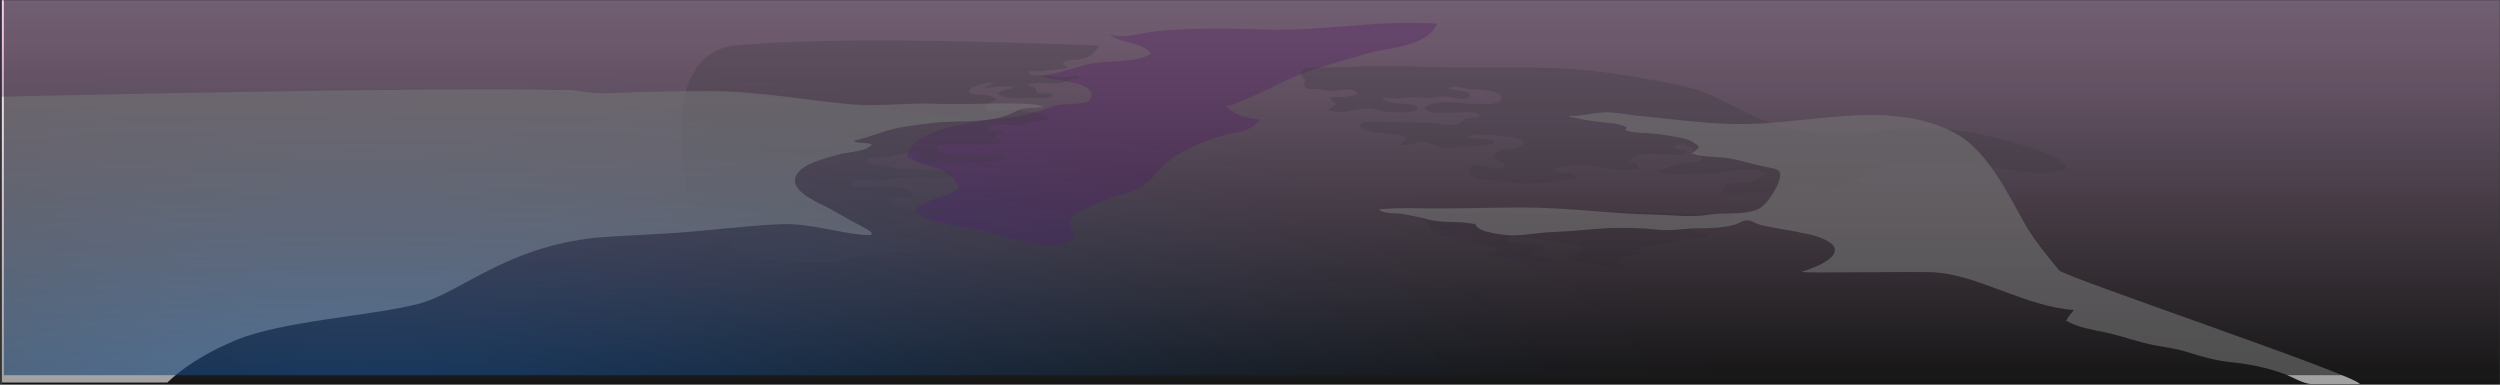 <svg width="1306" height="201" viewBox="0 0 1306 201" fill="none" xmlns="http://www.w3.org/2000/svg">
<rect x="0" y="0" width="1306" height="201" fill="#333333" stroke="none"/>
<mask id="mask0_2677_51484" style="mask-type:alpha" maskUnits="userSpaceOnUse" x="0" y="0" width="1306" height="201">
<rect width="1306" height="201" fill="#D9D9D9"/>
</mask>
<g mask="url(#mask0_2677_51484)">
<path d="M1306.14 -0.461H1V200.6H1306.14V-0.461Z" fill="url(#paint0_radial_2677_51484)"/>
<g opacity="0.3">
<path d="M970.005 186.729C955.856 183.378 941.381 180.77 927.072 178.203C908.031 174.789 886.574 175.939 867.092 175.716C863.114 175.671 859.146 176.162 855.164 175.778C852.992 175.551 845.032 173.822 847.342 170.149C848.02 169.07 849.652 168.656 850.74 168.13C852.154 167.444 853.416 166.347 854.887 165.701C856.359 165.055 858.267 164.729 859.574 163.833C860.737 163.04 860.88 161.997 860.02 160.865C858.468 158.855 855.007 158.765 852.751 158.525C848.934 158.119 845.202 157.103 841.394 156.675C840.569 156.582 838.415 156.327 838 155.414C837.586 154.5 838.843 154.603 838.732 153.756C838.58 152.534 833.63 151.598 832.667 151.162C831.878 150.814 830.585 150.27 830.437 149.29C830.228 147.542 832.993 146.491 832.783 144.645C832.337 140.941 829.662 140.407 826.259 139.19C797.939 129.143 767.613 124.642 738.124 119.521C731.19 118.322 690.309 116.597 701.113 105.458C703.468 103.042 710.99 101.83 711.601 97.917C712.346 93.081 705.55 92.096 702.201 91.797C689.832 90.692 666.639 92.862 658.1 81.229C662.559 77.775 669.997 76.607 674.015 72.868C682.933 64.578 665.302 65.986 660.245 65.736C651.617 65.34 643.167 62.884 634.6 61.827C624.594 60.588 615.217 61.712 605.246 61.382C597.474 61.132 574.183 53.524 568.583 60.753C574.255 66.547 585.617 64.257 593.023 64.916C600.158 65.549 630.824 65.549 634.074 72.538C636.134 76.968 631.729 76.781 627.493 77.681C620.139 79.241 612.251 80.066 604.804 81.105C594.954 82.482 563.981 83.779 559.535 94.315C563.424 98.247 571.642 95.746 576.596 95.505C585.233 95.06 594.062 95.978 602.606 97.088C611.868 98.296 640.103 99.196 644.379 109.082C640.322 112.919 631.14 111.03 627.711 115.38C623.698 120.479 632.295 123.964 629.807 128.782C627.412 133.427 609.741 130.489 605.91 130.262C598.486 129.816 586.517 127.289 579.851 131.564C583.744 140.103 605.326 139.939 613.79 141.984C628.206 145.479 642.685 147.476 657.32 149.887C662.72 150.778 695.446 156.894 683.022 165.371C680.249 167.261 669.342 168.406 673.119 174.098C676.16 178.68 687.232 172.551 689.823 178.667C683.08 187.509 665.235 178.39 657.556 189.546C654.809 193.558 656.531 193.865 651.291 194.966C647.371 195.786 634.155 195.488 631.287 200.582H988.465C988.773 199.009 991.02 197.832 993.054 195.586C989.928 190.763 975.583 188.058 970.005 186.729Z" fill="white"/>
</g>
<g style="mix-blend-mode:lighten">
<path d="M1306.14 -0.461H1V200.6H1306.14V-0.461Z" fill="url(#paint1_linear_2677_51484)"/>
</g>
<g style="mix-blend-mode:screen" opacity="0.3">
<path d="M680.941 38.231C678.194 39.252 675.488 40.34 672.857 41.516C669.031 43.219 641.964 57.116 640.171 55.137C645.246 60.673 651.185 61.293 658.191 62.59C652.661 69.503 645.602 68.79 638.049 71.031C629.13 73.679 618.963 77.824 611.392 83.511C604.056 89.02 601.773 95.43 593.626 98.893C586.577 101.897 578.911 103.631 571.585 107.13C562.577 111.422 553.717 113.343 561.623 123.202C555.724 134.309 524.099 123.389 515.582 121.138C504.822 118.286 486.536 117.885 477.742 110.856C480.908 103.604 495.267 103.724 501.001 98.037C495.445 85.531 483.691 88.512 474.01 81.992C475.446 64.885 520.942 62.59 532.157 60.731C539.368 59.541 544.451 57.326 551.207 55.106C554.025 54.179 567.514 54.696 569.074 52.432C576.485 41.704 545.793 42.457 542.939 39.466C550.676 39.136 558.662 36.141 566.194 34.069C577.137 31.06 591.834 33.422 601.363 28.163C596.458 21.196 585.538 23.331 579.607 17.769C586.835 20.662 595.383 17.225 603 16.458C621.862 14.551 641.513 14.769 660.442 15.456C690.243 16.539 721.172 10.049 750.847 12.393C744.975 24.807 725.756 24.566 714.545 27.886C703.54 31.158 691.888 34.167 680.941 38.231Z" fill="#A715DC"/>
</g>
<g opacity="0.3">
<path d="M949.298 69.449C946.217 68.517 942.909 68.665 939.823 68.049C935.122 67.115 930.476 65.924 925.906 64.484C913.772 60.664 903.481 53.827 891.829 48.96C884.07 45.719 875.629 44.159 867.375 42.577C855.83 40.349 844.063 38.352 832.384 37.046C801.219 33.56 769.853 36.359 738.617 34.724C720.094 33.752 699.715 35.521 681.745 35.276C681.233 36.278 680.505 37.153 679.613 37.839C679.288 39.225 680.108 39.573 680.563 40.807C680.661 41.079 681.531 41.013 681.749 41.797C681.968 42.581 681.254 43.032 681.353 43.58C681.678 45.403 680.314 44.917 682.69 46.147C683.983 46.802 684.991 46.464 686.405 46.459C689.91 46.459 693 47.449 696.411 47.386C699.622 47.337 707.113 45.349 709.057 48.933C705.45 51.161 699.84 50.609 695.47 50.858C694.538 52.766 696.87 53.261 697.941 54.237C696.75 56.318 691.02 57.04 696.955 58.248C703.327 59.559 708.995 56.162 715.474 56.76C719.09 57.098 722.444 58.378 726.087 58.542C729.119 58.694 736.856 59.215 739.411 57.651C743.576 55.07 735.843 54.335 733.65 54.21C729.801 53.996 725.222 53.805 721.944 51.491C723.309 50.707 725.235 51.184 726.849 51.34C729.926 51.638 732.165 51.34 735.183 50.939C738.626 50.493 742.015 51.184 745.439 51.13C749.087 51.072 752.757 50.078 756.427 50.551C757.858 50.729 768.6 53.818 767.53 48.933C767.2 47.462 759.027 47.328 756.953 46.134C758.46 44.262 765.189 46.268 767.325 46.526C770.001 46.843 785.844 46.259 784.27 51.875C783.044 56.229 765.095 53.809 761.599 53.604C756.694 53.328 747.776 52.797 744.039 56.679C747.83 60.116 754.532 58.859 759.223 58.859C763.044 58.859 770.076 57.74 773.144 60.098C771.864 62.077 769.225 61.435 767.187 61.649C764.137 61.983 764.823 63.022 762.902 64.145C758.71 66.583 751.91 64.283 747.352 64.145C738.586 63.846 729.788 64.096 721.017 63.699C719.139 63.615 708.79 62.652 710.761 66.512C712.009 68.945 720.638 69.449 722.881 69.592C726.831 69.846 740.316 70.737 731.451 75.043C734.8 77.365 739.817 73.706 743.625 74.151C747.348 74.552 750.683 76.826 754.438 77.204C757.898 77.57 761.715 76.799 765.189 76.607C766.919 76.509 779.989 76.46 780.239 74.379C780.609 71.294 768.172 73.001 766.322 71.95C767.41 69.899 771.017 70.242 773.189 70.314C779.039 70.519 785.674 70.76 791.409 71.972C795.293 72.801 798.414 74.2 793.567 76.616C789.607 78.609 782.535 77.111 780.337 81.884C781.568 83.69 783.904 84.465 785.813 85.37C785.813 92.555 769.853 82.406 767.842 88.075C765.336 95.127 782.557 93.807 786.125 94.623C799.025 97.591 810.686 94.712 823.653 92.969C822.561 88.512 814.324 91.681 811.221 88.708C814.998 85.588 828.353 86.333 833.071 86.859C839.786 87.612 849.208 89.898 855.942 88C855.808 84.79 853.043 84.991 851.001 84.376C857.422 76.313 872.441 83.551 881.421 79.865C881.152 79.358 880.94 78.823 880.788 78.27C878.282 78.381 875.647 78.604 873.983 76.901C878.541 72.658 887.361 78.537 889.359 83.284C885.542 85.361 880.275 84.768 875.847 86.003C871.959 87.082 869.069 89.038 864.94 88.851C870.38 93.433 885.537 90.233 892.444 90.594C900.966 91.039 915.24 85.731 922.619 90.594C920.64 92.738 916.435 94.445 913.514 95.269C910.513 96.116 903.838 94.953 901.381 96.985C892.864 104.005 916.613 101.202 919.431 101.175C924.901 101.147 930.355 100.575 935.711 99.468C943.292 97.966 950.248 100.595 957.695 98.946C973.668 95.425 981.775 82.811 998.956 84.955C1013.01 86.707 1027.02 84.804 1041 87.184C1053.04 89.216 1067.64 92.746 1079.68 88.218C1077.16 81.662 1064.41 78.314 1058.37 76.353C1040.09 70.367 1021.04 67.021 1001.8 66.418C984.686 65.834 965.539 74.37 949.298 69.449Z" fill="#746B7D"/>
</g>
<g opacity="0.3">
<path d="M481.696 130.917C482.431 130.584 483.091 130.105 483.636 129.51C484.181 128.915 484.599 128.215 484.866 127.454C481.745 123.822 474.098 126.059 469.705 124.508C467.667 123.79 464.613 122.939 465.317 119.988C465.763 118.018 468.256 118.513 468.564 116.338C467.462 116.227 466.834 115.38 465.915 115.037C467.302 112.064 476.617 113.953 479.828 113.806C484.091 113.61 488.746 112.255 492.599 110.811C492.599 110.678 492.599 109.84 492.599 109.701C488.585 110.094 485.045 108.632 480.889 109.256C477.223 109.808 473.496 110.107 469.665 109.184C466.579 108.436 461.367 105.948 466.133 103.43C469.045 101.892 473.901 104.001 477.281 102.187C474.695 94.574 455.075 98.621 449.367 97.872C447.583 97.649 442.554 97.899 445.184 95.372C446.669 93.945 450.798 93.959 452.694 94.035C455.16 94.146 457.652 94.556 460.14 94.529C463.373 94.503 466.343 93.112 469.558 92.871C474.289 92.528 479.221 92.898 483.983 92.787C487.332 92.706 496.514 94.396 498.445 90.763C496.34 88.931 490.632 89.27 488.077 89.109C484.51 88.895 480.942 88.637 477.411 88.517C475.511 88.45 473.594 88.802 471.721 88.717C468.461 88.566 465.175 86.961 461.911 86.529C460.261 86.315 453.113 86.796 453.073 83.926C453.041 81.412 462.504 82.326 463.498 82.272C466.214 82.13 480.273 76.696 481.714 80.855C481.112 81.581 478.726 81.826 478.757 83.084C478.806 84.84 481.357 84.421 482.601 84.523C488.661 85.004 494.302 84.577 500.317 84.278C505.057 84.046 509.9 85.111 514.613 84.648C516.624 84.452 523.924 84.376 524.82 82.763C523.759 81.425 521.44 81.657 519.866 81.697C515.603 81.753 511.34 81.537 507.104 81.051C504.429 80.788 489.334 81.831 489.312 77.298C489.312 74.668 501.615 75.489 503.443 75.448C509.213 75.346 515.126 76.121 520.861 75.003C521.895 74.802 524.312 74.356 522.827 73.019C522.029 72.293 519.398 73.746 520.232 71.272C520.651 70.028 522.956 69.739 523.969 69.043C522.729 67.648 518.243 68.812 516.294 67.755C518.555 63.267 528.441 65.972 532.249 65.585C534.332 65.371 535.973 64.493 537.962 64.047C540.289 63.526 542.746 63.601 545.096 63.031C552.9 61.132 541.319 58.979 538.648 58.627C534.546 58.088 530.131 57.143 525.984 57.415C523.67 57.566 516.286 59.238 514.805 56.675C513.552 54.509 519.474 53.279 520.232 51.772C518.114 49.544 512.736 49.544 509.873 49.383C507.568 49.254 504.491 48.723 507.291 46.223C508.66 45.002 518.341 41.717 519.153 43.705C517.311 44.257 515.688 44.73 514.06 45.666C516.103 46.223 518.52 45.425 520.615 45.247C523.496 44.993 526.386 45.554 529.284 45.247C529.358 45.348 529.411 45.463 529.44 45.586C526.961 46.923 523.723 46.878 521.293 48.732C523.969 51.763 532.753 51.407 536.851 51.179C539.772 51.037 542.648 51.335 545.533 51.246C546.982 51.206 549.823 50.529 550.215 49.018C547.254 47.796 543.433 50.515 541.297 47.507C540.771 46.762 541.587 46.325 539.87 45.488C538.831 44.988 537.721 45.184 536.985 44.248C538.193 43.415 540.775 43.535 542.336 43.397C545.172 43.148 548.039 43.656 550.893 43.58C552.307 43.549 553.97 43.58 555.352 43.134C556.619 42.72 557.675 41.659 558.969 41.289C560.503 40.843 562.759 41.583 563.918 40.473C561.689 38.61 559.522 40.184 557.06 40.264C553.974 40.362 550.893 39.711 547.696 39.644C546.416 39.617 536.196 39.992 537.502 37.723C538.127 36.64 541.886 37.407 542.884 37.367C545.257 37.273 547.567 36.774 549.916 36.529C552.81 36.235 555.41 36.248 558.054 35.241C557.163 34.63 556.199 33.904 554.991 33.81C555.838 30.882 561.14 31.497 563.379 31.136C565.617 30.775 568.043 30.142 569.938 28.938C570.919 28.31 574.17 23.862 574.638 23.884C574.598 23.884 440.801 17.769 383.479 23.884C364.175 25.939 357.259 43.968 356.05 61.087C355.283 71.909 356.278 82.834 357.923 93.531C358.681 98.434 358.307 102.717 362.026 106.336C365.067 109.296 369.272 110.985 372.857 113.165C377.28 115.839 379.483 118.785 380.652 124.058C381.695 128.756 381.312 129.406 386.208 131.599C398.64 137.144 415.638 136.627 429.145 137.371C435.762 137.732 441.412 135.731 447.664 133.899C453.238 132.254 458.219 132.085 464.024 131.804C468.265 131.604 476.844 133.297 481.696 130.917Z" fill="#746B7D"/>
</g>
<path opacity="0.2" d="M890.529 111.957C876.634 111.582 862.677 111.186 848.787 110.513C836.252 109.902 823.972 110.78 811.468 111.444C801.029 111.997 790.751 111.132 780.325 111.07C771.144 111.016 762.043 110.744 752.906 110.388C750.676 110.299 748.42 110.12 746.217 110.165C744.777 110.196 742.909 110.753 740.01 110.611C738.293 110.294 737.379 111.181 738.4 112.394C739.007 113.12 741.285 113.45 742.2 113.936C743.114 114.422 744.875 115.242 745.539 116.066C746.298 117.016 746.164 117.956 746.904 118.99C748.648 121.419 753.223 122.832 755.862 123.523C761.213 124.923 766.564 126.269 771.915 127.534C773.922 128.016 782.484 128.555 782.72 130.757C781.685 131.082 776.548 131.492 777.039 133.324C777.485 134.982 785.511 134.336 786.88 134.474C791.139 134.889 795.353 135.459 799.575 136.025C802.144 136.373 808.94 138.214 810.813 135.847C808.182 133.654 801.859 134.996 799.959 132.397C801.225 130.833 809.644 131.278 806.322 128.724C805.261 127.909 802.541 127.994 801.225 127.864C797.926 127.534 794.586 127.637 791.29 127.129C788.673 126.732 783.474 125.056 788.722 124.16C794.889 123.117 800.886 124.575 806.924 125.498C810.398 126.037 813.898 126.603 817.39 126.937C819.7 127.147 823.887 126.937 825.76 128.586C829.278 131.653 821.778 131.818 819.731 133.235C815.606 136.101 823.089 136.226 825.225 136.747C831.021 138.16 837.099 138.133 842.753 140.139C845.09 140.973 847.832 142.76 849.143 139.961C847.36 138.459 842.169 137.024 845.857 135.058C849.308 133.226 854.16 134.309 857.839 132.419C855.489 131.782 856.394 130.191 857.977 129.366C861.803 127.329 867.056 127.744 871.194 126.861C875.332 125.979 879.274 125.079 883.448 124.544C886.154 124.205 890.168 124.285 892.415 122.948C889.918 120.452 885.521 122.81 882.761 121.526C886.021 117.742 894.234 119.685 898.506 117.894C901.628 116.557 903.835 115.095 905.895 112.429C901.101 111.284 895.398 112.09 890.529 111.957Z" fill="#564361"/>
<path opacity="0.6" d="M941.302 141.958C959.139 136.302 962.385 130.013 954.559 125.845C948.762 122.761 944.896 122.418 938.248 121.031C932.005 119.73 925.628 119.021 919.43 117.417C917.249 116.855 915.171 115.188 912.795 115.108C910.418 115.028 908.237 116.828 905.981 117.417C900.015 118.968 893.767 119.235 887.516 119.258C880.403 119.284 873.189 120.764 866.072 119.988C857.676 119.095 849.225 118.819 840.788 119.164C830.885 119.61 820.909 120.88 810.841 121.237C803.768 121.486 796.571 123.019 789.633 122.961C786.32 122.926 771.283 121.357 770.904 117.167C762.802 115.188 754.379 116.788 746.063 114.658C741.554 113.503 737.055 112.474 732.409 111.707C729.372 111.208 722.313 111.885 720.418 109.291C726.585 108.846 733.171 108.645 739.352 108.792C757.879 109.211 776.403 108.413 794.975 108.395C818.484 108.395 841.729 111.68 865.131 112.148C874.049 112.327 883.262 113.628 892.069 112.238C900.421 110.9 909.874 112.46 917.771 109.563C922.458 107.843 927.403 99.758 929.08 95.3C931.626 88.552 928.763 88.374 922.694 87.237C916.625 86.101 910.726 84.149 904.608 82.896C898.187 81.559 889.612 82.451 883.717 80.097C885.054 79.246 886.891 78.19 887.36 76.585C884.497 73.3 879.815 72.217 875.708 71.513C871.102 70.728 866.295 69.85 861.635 69.632C861.283 69.632 860.935 69.596 860.591 69.583C857.799 69.553 855.013 69.327 852.253 68.905C851.021 68.704 849.827 68.316 848.712 67.755C848.931 67.885 849.796 67.082 849.769 66.806C849.724 66.253 848.534 65.915 848.119 65.812C846.469 65.366 844.793 64.649 843.067 64.426C841.569 64.225 840.084 64.194 838.581 64.034C835.04 63.659 831.487 63.142 827.977 62.634C825.877 62.353 823.884 61.596 821.792 61.324C821.083 61.23 820.089 61.266 819.527 60.851C820.281 60.352 821.382 60.513 822.203 60.557C823.142 60.569 824.08 60.5 825.007 60.352C829.431 59.857 833.823 58.841 838.278 58.699C844.275 58.507 849.872 59.906 855.749 60.513C861.84 61.141 868.043 61.698 874.174 62.394C887.32 63.882 900.528 65.068 913.771 64.747C948.459 63.962 987.878 52.396 1020.49 69.07C1037.86 77.944 1048.51 100.506 1057.65 116.708C1062.68 125.622 1069.24 133.297 1075.67 141.222C1078.5 144.712 1231.65 196.21 1232.74 200.609C1231.7 200.636 1207.66 200.609 1207.58 200.609C1203.45 200.609 1197.28 196.812 1193.48 195.403C1184.12 191.953 1175.05 190.179 1165.09 189.163C1157.39 188.37 1149.88 186.213 1142.46 183.864C1136.79 182.081 1131.51 181.47 1125.76 180.405C1117.34 178.849 1109.22 175.729 1100.84 173.862C1093.38 172.199 1086.12 171.339 1079.34 167.555C1080.34 165.567 1081.97 163.624 1083.39 161.939C1071.33 161.146 1059.1 156.751 1047.59 152.534C1035.8 148.224 1024.78 143.656 1012.14 142.377C1004.41 141.557 938.198 142.947 941.302 141.958Z" fill="white"/>
<path opacity="0.6" d="M489.357 54.224C474.361 53.52 459.584 55.828 444.538 54.496C422.568 52.543 400.879 48.523 378.793 47.752C365.237 47.275 351.547 47.868 337.978 48.002C329.755 48.077 321.64 48.764 313.386 48.75C307.107 48.75 298.822 46.335 292.062 47.07H292.022C236.176 45.127 1 50.498 1 50.498V199.838H87.463C87.463 199.838 99.057 187.594 123.524 177.584C147.991 167.573 192.815 165.153 217.853 158.935C240.563 153.301 262.953 129.42 311.205 124.138C323.187 123.282 335.182 122.69 347.173 122.034C367.239 120.933 387.35 118.023 407.398 117.132C415.478 116.762 423.242 118.023 430.978 119.463C437.604 120.702 444.208 122.075 450.973 122.694C461.947 123.692 449.751 118.032 446.407 116.276C441.912 113.918 437.489 111.172 433.145 108.81C428.316 106.189 414.702 100.992 415.309 93.856C416.018 85.793 432.164 82.5 438.336 80.641C442.795 79.304 452.605 79.438 455.463 75.426C452.409 74.143 448.735 75.297 445.89 73.559C450.995 72.471 456.542 70.399 461.644 68.758C469.777 66.129 479.133 65.251 487.583 64.172C500.148 62.559 518.453 65.26 531.577 57.656C534.426 56.016 540.758 56.635 545.4 55.873C537.476 52.285 508.006 55.111 489.357 54.224Z" fill="white"/>
<path style="mix-blend-mode:difference" opacity="0.6" d="M1306 0H2V196H1306V0Z" fill="url(#paint2_radial_2677_51484)"/>
</g>
<defs>
<radialGradient id="paint0_radial_2677_51484" cx="0" cy="0" r="1" gradientUnits="userSpaceOnUse" gradientTransform="translate(821.435 133.925) scale(383.567 118.852)">
<stop stop-color="#942F9D"/>
<stop offset="0.18" stop-color="#BD4BFF"/>
<stop offset="0.53" stop-color="#852ED6"/>
<stop offset="0.81" stop-color="#C72EED"/>
<stop offset="1" stop-color="#E42EF5"/>
</radialGradient>
<linearGradient id="paint1_linear_2677_51484" x1="653.57" y1="-0.461" x2="653.57" y2="200.6" gradientUnits="userSpaceOnUse">
<stop stop-color="#F9CBFF"/>
<stop offset="0.11" stop-color="#EEBDEB"/>
<stop offset="0.33" stop-color="#BD9AC0"/>
<stop offset="0.63" stop-color="#776174"/>
<stop offset="1" stop-color="#151515"/>
</linearGradient>
<radialGradient id="paint2_radial_2677_51484" cx="0" cy="0" r="1" gradientUnits="userSpaceOnUse" gradientTransform="translate(189.773 215.019) scale(727.089 185.788)">
<stop stop-color="#15559D"/>
<stop offset="0.2" stop-color="#154376"/>
<stop offset="0.45" stop-color="#152F4C"/>
<stop offset="0.67" stop-color="#15212E"/>
<stop offset="0.86" stop-color="#15181C"/>
<stop offset="1" stop-color="#151515"/>
</radialGradient>
</defs>
</svg>
